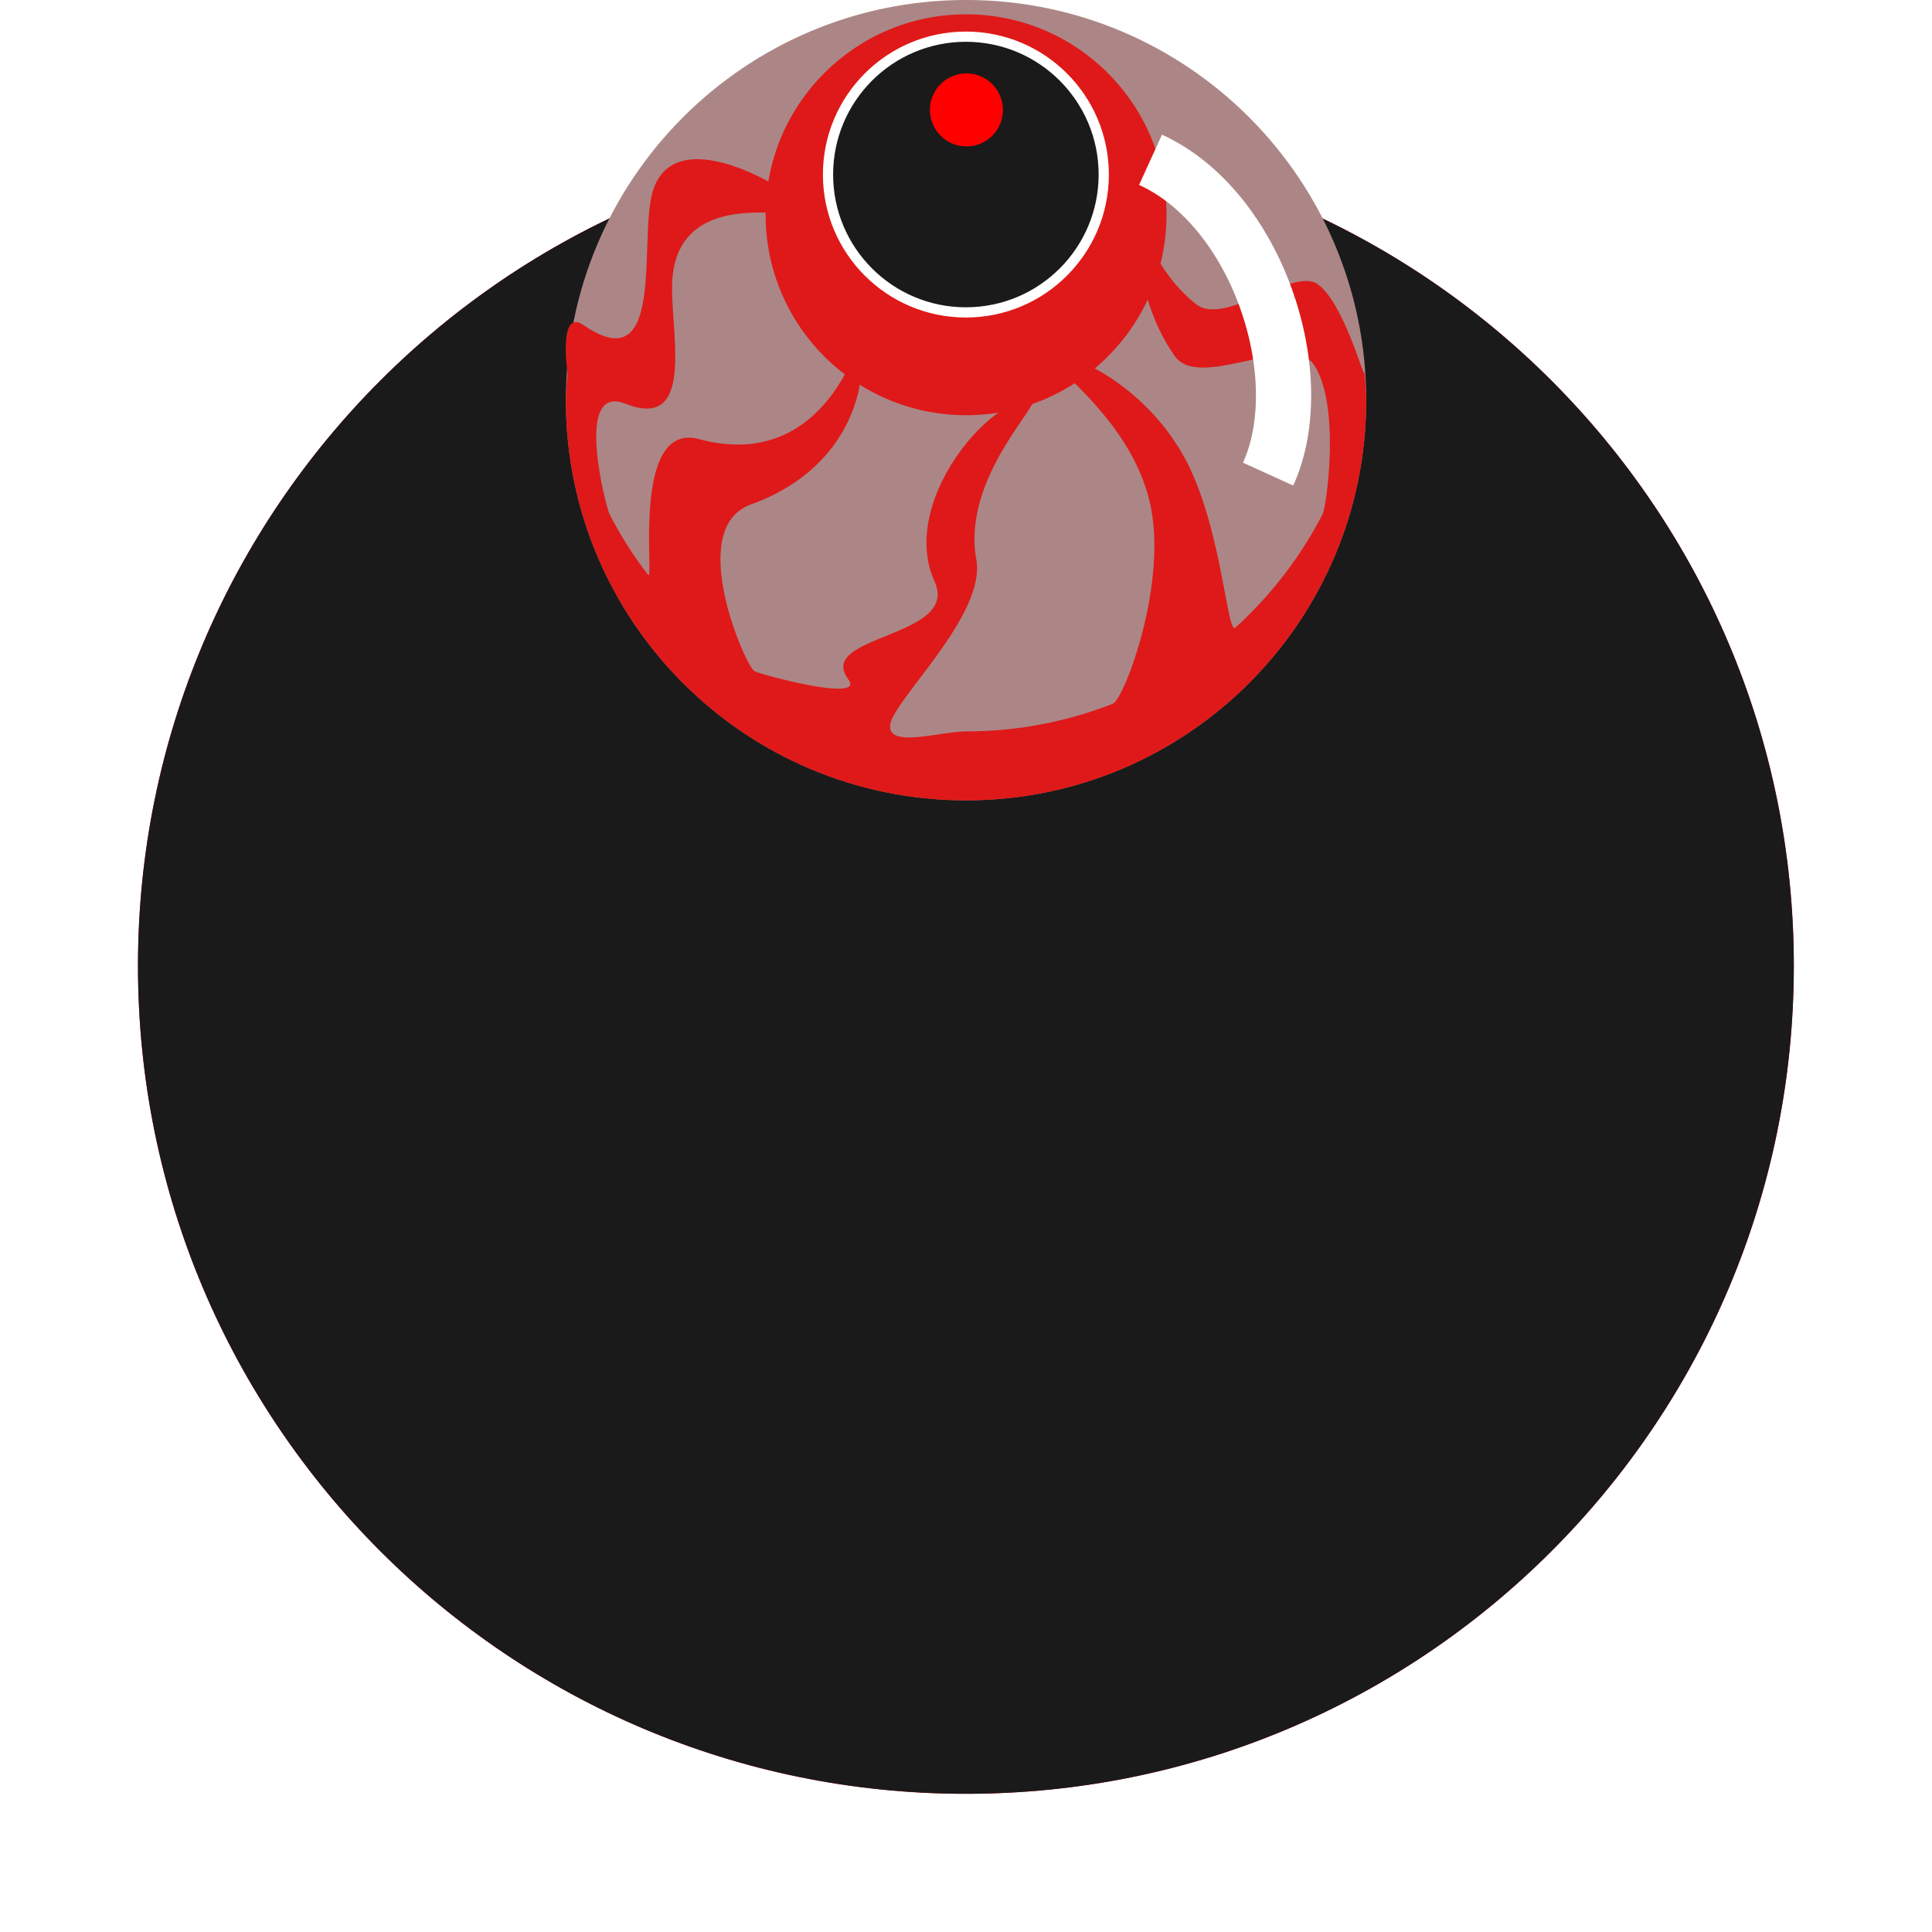 <?xml version="1.0" encoding="UTF-8" standalone="no"?>
<!-- Created with Inkscape (http://www.inkscape.org/) -->

<svg
   xmlns:dc="http://purl.org/dc/elements/1.1/"
   xmlns:cc="http://creativecommons.org/ns#"
   xmlns:rdf="http://www.w3.org/1999/02/22-rdf-syntax-ns#"
   xmlns:svg="http://www.w3.org/2000/svg"
   xmlns="http://www.w3.org/2000/svg"
   xmlns:sodipodi="http://sodipodi.sourceforge.net/DTD/sodipodi-0.dtd"
   xmlns:inkscape="http://www.inkscape.org/namespaces/inkscape"
   width="35"
   height="35"
   id="svg5127"
   version="1.1"
   inkscape:version="0.48.5 r10040"
   sodipodi:docname="phobia.xcf">
  <defs
     id="defs5129">
    <filter
       inkscape:collect="always"
       id="filter5747">
      <feGaussianBlur
         inkscape:collect="always"
         stdDeviation="0.81"
         id="feGaussianBlur5749" />
    </filter>
  </defs>
  <sodipodi:namedview
     id="base"
     pagecolor="#ffffff"
     bordercolor="#666666"
     borderopacity="1.0"
     inkscape:pageopacity="0.0"
     inkscape:pageshadow="2"
     inkscape:zoom="8"
     inkscape:cx="23.07151"
     inkscape:cy="14.464547"
     inkscape:document-units="px"
     inkscape:current-layer="layer4"
     showgrid="false"
     inkscape:window-width="1366"
     inkscape:window-height="715"
     inkscape:window-x="0"
     inkscape:window-y="0"
     inkscape:window-maximized="1" />
  <g
     inkscape:label="Layer 1"
     inkscape:groupmode="layer"
     id="layer1"
     transform="translate(0,-1017.362)">
    <path
       transform="matrix(1.111,0,0,1.111,0.972,1014.723)"
       d="m 28.375,18.125 c 0,7.456 -6.044,13.5 -13.5,13.5 -7.456,0 -13.5,-6.044 -13.5,-13.5 0,-7.456 6.044,-13.5 13.5,-13.5 7.456,0 13.5,6.044 13.5,13.5 z"
       sodipodi:ry="13.5"
       sodipodi:rx="13.5"
       sodipodi:cy="18.125"
       sodipodi:cx="14.875"
       id="path5137"
       style="fill:#ff0000;fill-opacity:1;fill-rule:nonzero;stroke:none;filter:url(#filter5747)"
       sodipodi:type="arc" />
    <path
       sodipodi:type="arc"
       style="fill:#1a1a1a;fill-opacity:1;fill-rule:nonzero;stroke:none"
       id="path5135"
       sodipodi:cx="14.875"
       sodipodi:cy="18.125"
       sodipodi:rx="13.5"
       sodipodi:ry="13.5"
       d="m 28.375,18.125 c 0,7.456 -6.044,13.5 -13.5,13.5 -7.456,0 -13.5,-6.044 -13.5,-13.5 0,-7.456 6.044,-13.5 13.5,-13.5 7.456,0 13.5,6.044 13.5,13.5 z"
       transform="matrix(1.111,0,0,1.111,0.972,1014.723)" />
  </g>
  <g
     inkscape:groupmode="layer"
     id="layer4"
     inkscape:label="weapon">
    <g
       transform="translate(9.4291376e-4,-1017.362)"
       id="layer1-6"
       inkscape:label="Layer 1">
      <g
         transform="translate(0,-1.625)"
         id="g5812">
        <path
           transform="matrix(0.537,0,0,0.537,9.512,1016.503)"
           d="m 28.375,18.125 c 0,7.456 -6.044,13.5 -13.5,13.5 -7.456,0 -13.5,-6.044 -13.5,-13.5 0,-7.456 6.044,-13.5 13.5,-13.5 7.456,0 13.5,6.044 13.5,13.5 z"
           sodipodi:ry="13.5"
           sodipodi:rx="13.5"
           sodipodi:cy="18.125"
           sodipodi:cx="14.875"
           id="path5772"
           style="fill:#ac8686;fill-opacity:1;fill-rule:nonzero;stroke:none"
           sodipodi:type="arc" />
        <path
           inkscape:transform-center-y="2.3275498"
           transform="matrix(0.269,0,0,0.269,13.499,1018.002)"
           d="m 28.375,18.125 c 0,7.456 -6.044,13.5 -13.5,13.5 -7.456,0 -13.5,-6.044 -13.5,-13.5 0,-7.456 6.044,-13.5 13.5,-13.5 7.456,0 13.5,6.044 13.5,13.5 z"
           sodipodi:ry="13.5"
           sodipodi:rx="13.5"
           sodipodi:cy="18.125"
           sodipodi:cx="14.875"
           id="path5799"
           style="fill:#df1919;fill-opacity:1;fill-rule:nonzero;stroke:none"
           sodipodi:type="arc" />
        <path
           sodipodi:type="arc"
           style="fill:#1a1a1a;fill-opacity:1;fill-rule:nonzero;stroke:#ffffff"
           id="path5793"
           sodipodi:cx="14.875"
           sodipodi:cy="18.125"
           sodipodi:rx="13.5"
           sodipodi:ry="13.5"
           d="m 28.375,18.125 c 0,7.456 -6.044,13.5 -13.5,13.5 -7.456,0 -13.5,-6.044 -13.5,-13.5 0,-7.456 6.044,-13.5 13.5,-13.5 7.456,0 13.5,6.044 13.5,13.5 z"
           transform="matrix(0.185,0,0,0.185,14.745,1018.796)"
           inkscape:transform-center-y="1.6025425" />
        <path
           style="fill:#df1919;fill-opacity:1;fill-rule:nonzero;stroke:none"
           d="M 10.281,8.375 C 10.27,8.539 10.25,8.708 10.25,8.875 c 0,4.004 3.246,7.25 7.25,7.25 4.004,0 7.25,-3.246 7.25,-7.25 0,-0.167 -0.02,-0.336 -0.031,-0.5 C 24.705,8.508 24.36,7.141 23.875,6.776 23.44,6.449 22.186,7.55 21.665,7.134 20.776,6.425 20.668,5.403 20.611,5.594 c -0.053,0.177 -0.031,1.493 0.673,2.486 0.441,0.623 2.118,-0.432 2.511,0.142 0.499,0.728 0.232,2.583 0.167,2.711 -0.2,0.39 -0.435,0.76 -0.701,1.105 -0.265,0.345 -0.561,0.666 -0.883,0.958 -0.153,0.139 -0.249,-1.905 -0.949,-3.133 -0.771,-1.352 -2.152,-1.903 -2.346,-1.782 -0.192,0.119 1.362,1.048 1.741,2.622 0.354,1.469 -0.465,3.592 -0.664,3.67 -0.412,0.162 -0.842,0.287 -1.287,0.372 C 18.428,14.831 17.969,14.875 17.5,14.875 c -0.469,0 -1.44,0.318 -1.373,-0.129 0.067,-0.447 1.742,-1.989 1.559,-2.986 -0.272,-1.479 1.219,-2.865 1.005,-2.886 -0.738,-0.074 -2.413,1.849 -1.76,3.289 0.463,1.022 -2.167,0.959 -1.564,1.768 0.324,0.434 -1.616,-0.094 -1.703,-0.148 -0.161,-0.1 -1.256,-2.587 -0.064,-3.018 2.296,-0.829 2.086,-3.04 1.897,-2.769 -0.044,0.064 -0.713,2.155 -2.834,1.584 C 11.421,9.246 11.862,12.199 11.739,12.038 11.473,11.693 11.238,11.323 11.038,10.933 10.992,10.844 10.379,8.563 11.326,8.938 12.659,9.467 12.104,7.495 12.182,6.648 12.345,4.882 14.727,5.707 14.654,5.461 14.582,5.221 12.213,3.671 11.816,5.121 11.573,6.011 12.056,8.536 10.568,7.513 10.094,7.187 10.289,8.455 10.281,8.375 z"
           transform="translate(0,1017.362)"
           id="path5801"
           inkscape:connector-curvature="0"
           sodipodi:nodetypes="cssscssssssssssssssssssssssssssssssc" />
        <path
           style="fill:none;stroke:#ffffff;stroke-width:1;stroke-miterlimit:4;stroke-dasharray:none"
           d="m 20.842,1021.882 c 1.932,0.88 2.936,3.923 2.13,5.694"
           id="path5806"
           inkscape:connector-curvature="0"
           sodipodi:nodetypes="cc"
           inkscape:transform-center-x="-5.4526807"
           inkscape:transform-center-y="-2.4039025" />
        <path
           inkscape:transform-center-y="0.42022362"
           transform="matrix(0.049,0,0,0.049,16.778,1020.09)"
           d="m 28.375,18.125 c 0,7.456 -6.044,13.5 -13.5,13.5 -7.456,0 -13.5,-6.044 -13.5,-13.5 0,-7.456 6.044,-13.5 13.5,-13.5 7.456,0 13.5,6.044 13.5,13.5 z"
           sodipodi:ry="13.5"
           sodipodi:rx="13.5"
           sodipodi:cy="18.125"
           sodipodi:cx="14.875"
           id="path5810"
           style="fill:#ff0000;fill-opacity:1;fill-rule:nonzero;stroke:none"
           sodipodi:type="arc" />
      </g>
    </g>
  </g>
</svg>
